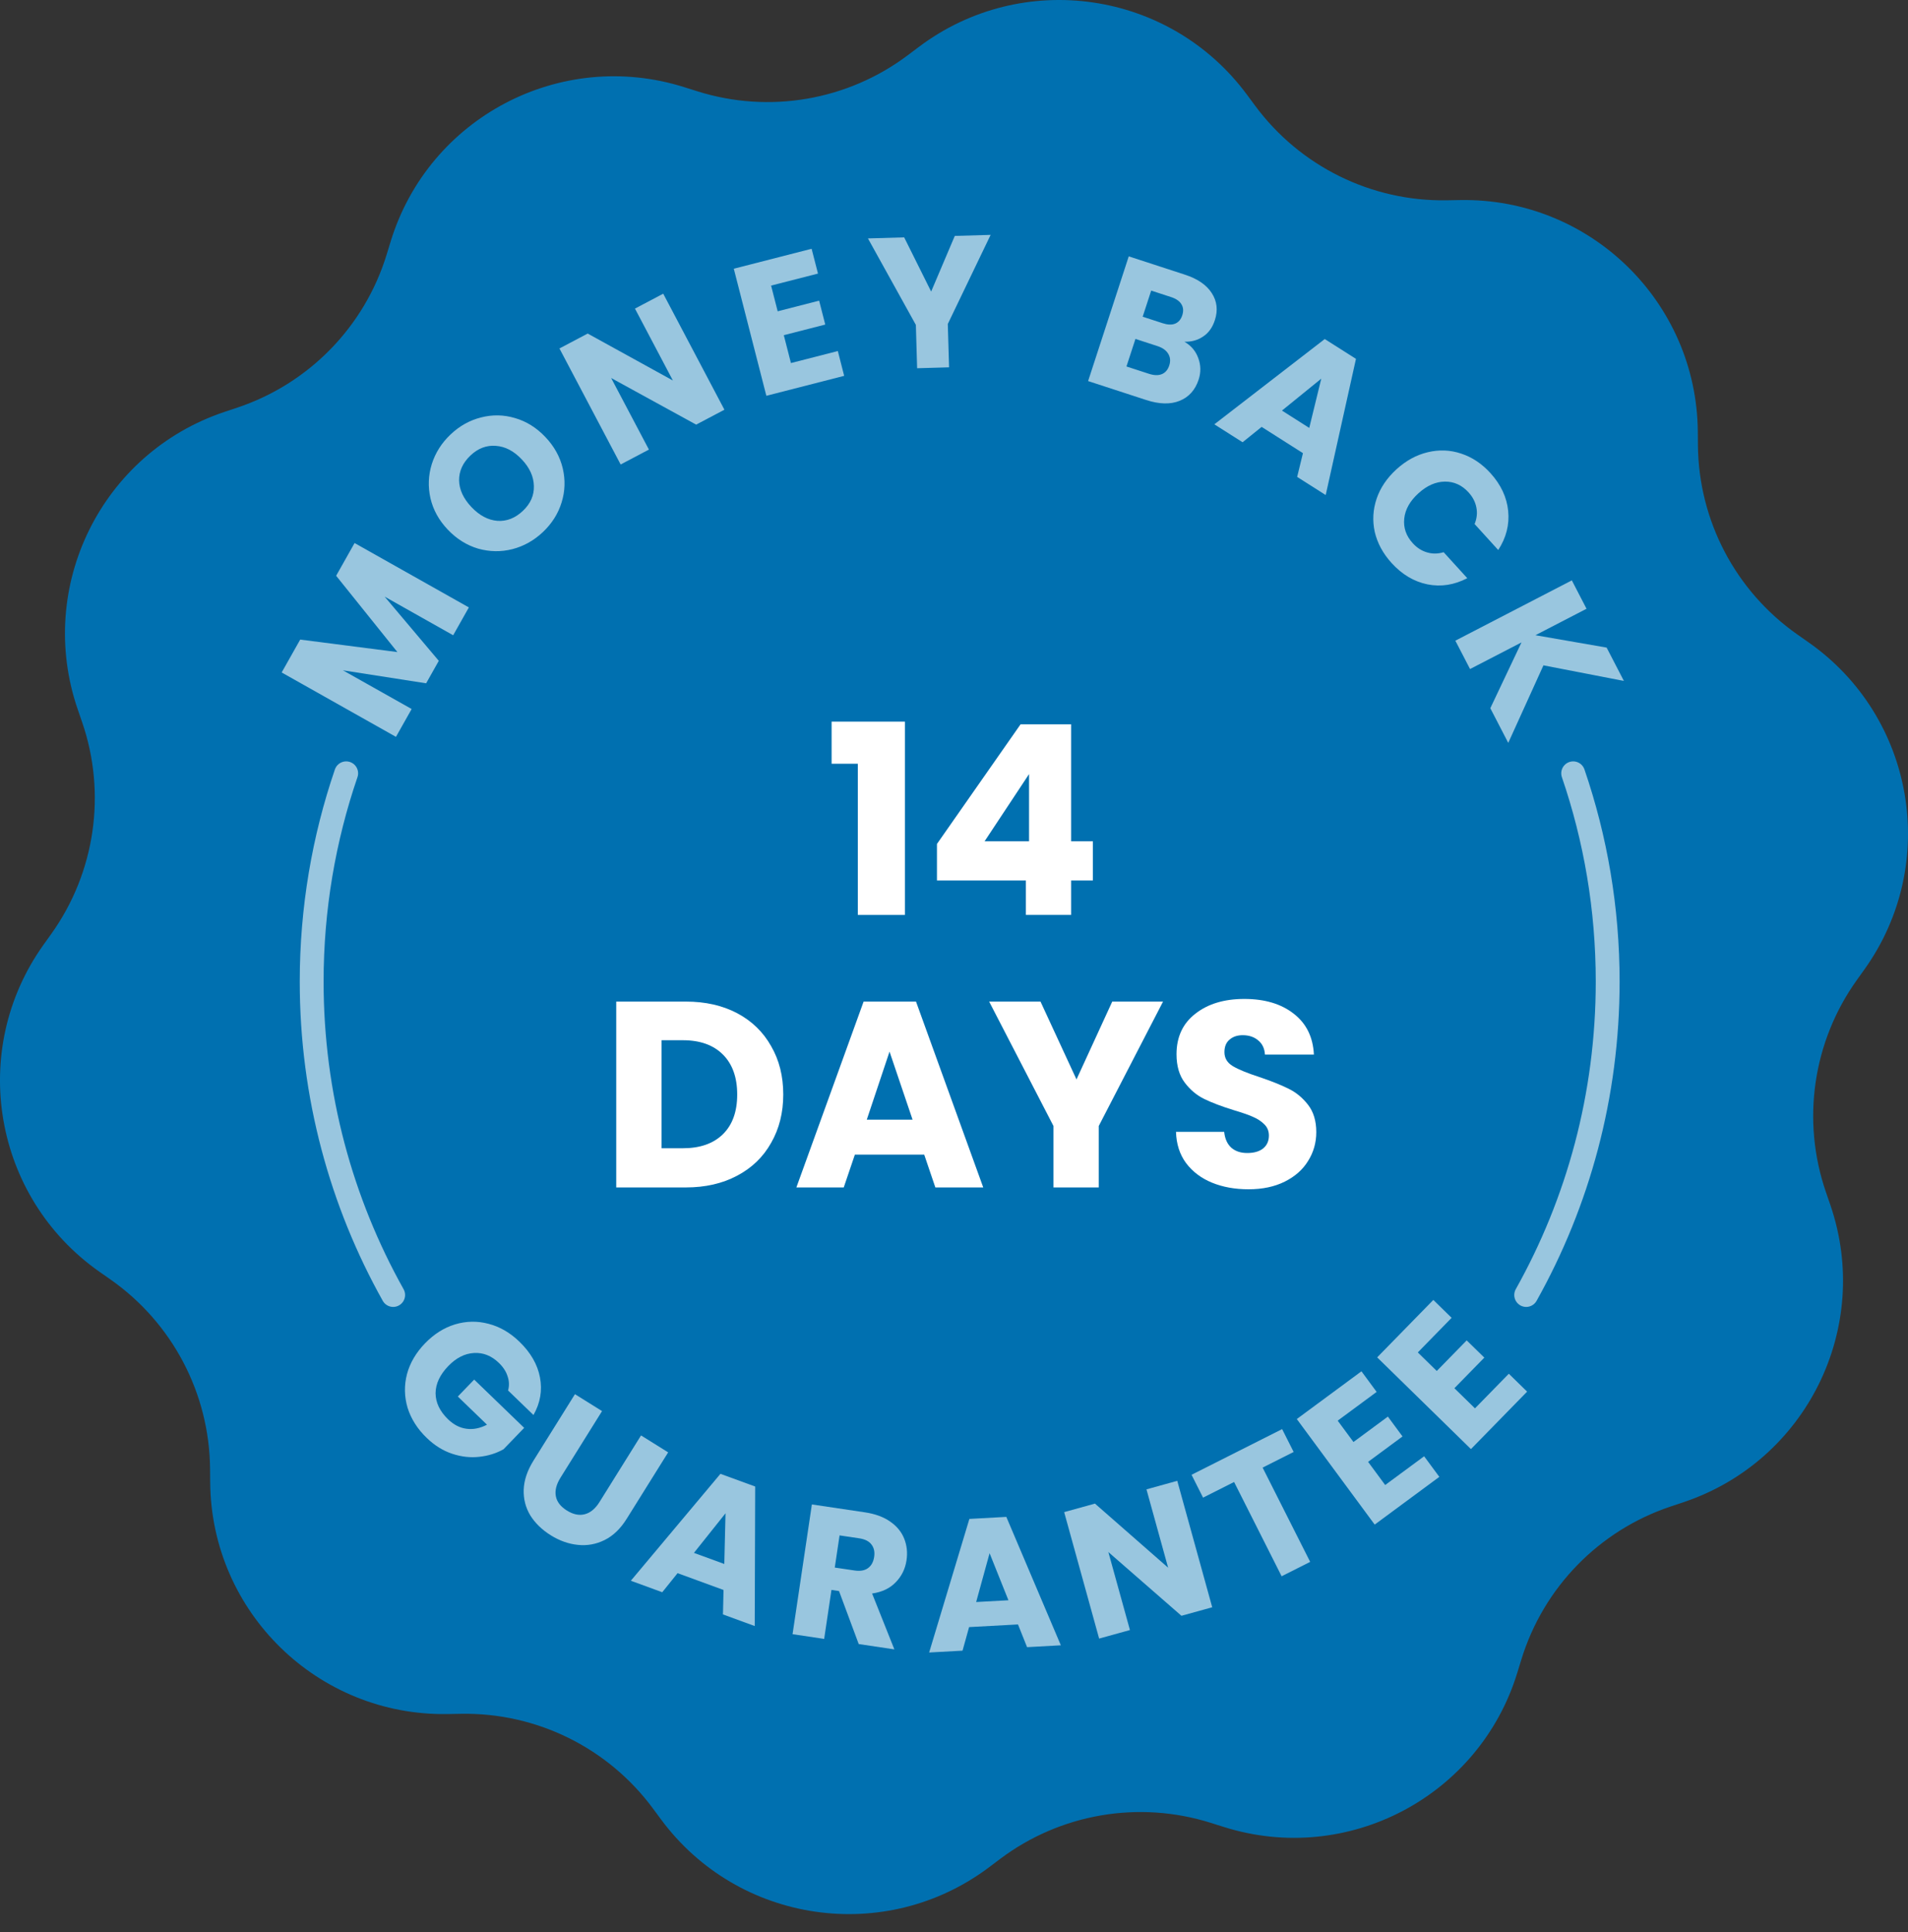 <svg width="80" height="81" viewBox="0 0 80 81" fill="none" xmlns="http://www.w3.org/2000/svg">
<rect x="0" y="0" width="80" height="81" fill="#333333" stroke="none"/>
<path d="M38.524 1.968C42.87 -1.302 49.05 -0.404 52.284 3.97L52.624 4.429C54.505 6.972 57.498 8.45 60.661 8.397L61.231 8.387C66.67 8.296 71.141 12.655 71.187 18.095L71.192 18.665C71.219 21.828 72.772 24.783 75.362 26.599L75.829 26.927C80.283 30.05 81.338 36.205 78.178 40.633L77.846 41.097C76.009 43.672 75.528 46.976 76.556 49.967L76.742 50.507C78.509 55.651 75.745 61.25 70.585 62.975L70.044 63.156C67.045 64.159 64.714 66.55 63.787 69.574L63.62 70.119C62.026 75.32 56.498 78.225 51.311 76.588L50.767 76.417C47.75 75.465 44.46 76.029 41.932 77.93L41.476 78.274C37.13 81.544 30.95 80.645 27.716 76.272L27.376 75.813C25.495 73.27 22.502 71.792 19.339 71.845L18.769 71.855C13.33 71.946 8.859 67.587 8.813 62.147L8.808 61.577C8.781 58.414 7.228 55.459 4.638 53.642L4.171 53.315C-0.283 50.192 -1.338 44.037 1.822 39.609L2.154 39.145C3.991 36.57 4.472 33.266 3.444 30.275L3.258 29.735C1.491 24.591 4.255 18.991 9.414 17.267L9.956 17.086C12.955 16.082 15.286 13.692 16.213 10.668L16.38 10.123C17.974 4.922 23.502 2.017 28.689 3.654L29.233 3.825C32.25 4.777 35.54 4.213 38.068 2.311L38.524 1.968Z" fill="#0070B0"/>
<path d="M34.868 32.017V30.252H37.942V38.354H35.967V32.017H34.868Z" fill="white"/>
<path d="M39.285 36.911V35.38L42.792 30.363H44.911V35.269H45.822V36.911H44.911V38.354H43.014V36.911H39.285ZM43.147 32.45L41.282 35.269H43.147V32.45Z" fill="white"/>
<path d="M28.757 41.988C29.578 41.988 30.296 42.151 30.91 42.476C31.524 42.802 31.997 43.26 32.33 43.852C32.671 44.437 32.841 45.114 32.841 45.883C32.841 46.645 32.671 47.322 32.33 47.914C31.997 48.506 31.52 48.965 30.899 49.291C30.285 49.616 29.571 49.779 28.757 49.779H25.838V41.988H28.757ZM28.635 48.136C29.352 48.136 29.911 47.94 30.311 47.548C30.71 47.156 30.91 46.601 30.91 45.883C30.91 45.166 30.71 44.607 30.311 44.208C29.911 43.808 29.352 43.608 28.635 43.608H27.736V48.136H28.635Z" fill="white"/>
<path d="M38.751 48.403H35.844L35.377 49.779H33.391L36.21 41.988H38.407L41.226 49.779H39.218L38.751 48.403ZM38.263 46.938L37.297 44.085L36.343 46.938H38.263Z" fill="white"/>
<path d="M48.765 41.988L46.069 47.204V49.779H44.171V47.204L41.474 41.988H43.627L45.136 45.251L46.635 41.988H48.765Z" fill="white"/>
<path d="M52.349 49.856C51.779 49.856 51.269 49.764 50.817 49.579C50.366 49.394 50.004 49.12 49.73 48.758C49.463 48.395 49.323 47.959 49.308 47.448H51.328C51.358 47.737 51.457 47.959 51.628 48.114C51.798 48.262 52.02 48.336 52.294 48.336C52.575 48.336 52.797 48.273 52.959 48.147C53.122 48.014 53.203 47.833 53.203 47.604C53.203 47.411 53.137 47.252 53.004 47.126C52.878 47.001 52.719 46.897 52.526 46.816C52.342 46.734 52.075 46.642 51.727 46.538C51.224 46.383 50.814 46.227 50.496 46.072C50.177 45.917 49.904 45.687 49.674 45.384C49.445 45.081 49.33 44.685 49.33 44.196C49.33 43.471 49.593 42.905 50.118 42.498C50.644 42.084 51.328 41.877 52.171 41.877C53.03 41.877 53.721 42.084 54.247 42.498C54.772 42.905 55.053 43.475 55.09 44.208H53.037C53.022 43.956 52.93 43.76 52.76 43.619C52.589 43.471 52.371 43.397 52.105 43.397C51.876 43.397 51.691 43.46 51.55 43.586C51.409 43.704 51.339 43.878 51.339 44.108C51.339 44.359 51.457 44.555 51.694 44.696C51.931 44.836 52.301 44.988 52.804 45.151C53.307 45.321 53.714 45.484 54.025 45.639C54.343 45.794 54.617 46.02 54.846 46.316C55.075 46.612 55.19 46.993 55.19 47.459C55.19 47.903 55.075 48.306 54.846 48.669C54.624 49.032 54.299 49.32 53.869 49.535C53.44 49.749 52.934 49.856 52.349 49.856Z" fill="white"/>
<g opacity="0.6">
<path d="M14.867 22.765L19.659 25.464L19.001 26.631L16.128 25.012L18.398 27.703L17.867 28.645L14.379 28.101L17.26 29.723L16.602 30.89L11.81 28.191L12.587 26.812L16.662 27.336L14.094 24.137L14.867 22.765Z" fill="white"/>
<path d="M22.766 22.302C22.391 22.657 21.963 22.897 21.484 23.021C21.008 23.142 20.529 23.134 20.049 23C19.569 22.858 19.144 22.591 18.773 22.201C18.403 21.811 18.162 21.374 18.049 20.89C17.94 20.404 17.958 19.926 18.104 19.457C18.253 18.984 18.515 18.57 18.891 18.214C19.266 17.858 19.691 17.62 20.168 17.5C20.647 17.376 21.124 17.385 21.596 17.527C22.073 17.665 22.496 17.93 22.866 18.32C23.237 18.71 23.48 19.149 23.596 19.636C23.709 20.119 23.693 20.596 23.547 21.064C23.402 21.534 23.141 21.946 22.766 22.302ZM21.925 21.415C22.244 21.113 22.397 20.766 22.385 20.374C22.377 19.979 22.208 19.607 21.877 19.258C21.543 18.905 21.181 18.717 20.79 18.691C20.399 18.659 20.044 18.794 19.726 19.095C19.404 19.401 19.245 19.749 19.249 20.141C19.258 20.529 19.43 20.901 19.768 21.258C20.102 21.61 20.465 21.803 20.856 21.835C21.247 21.86 21.603 21.72 21.925 21.415Z" fill="white"/>
<path d="M30.374 17.176L29.189 17.801L25.625 15.847L27.208 18.847L26.023 19.472L23.457 14.608L24.641 13.983L28.213 15.951L26.623 12.937L27.808 12.312L30.374 17.176Z" fill="white"/>
<path d="M32.331 11.972L32.607 13.05L34.345 12.604L34.602 13.606L32.864 14.051L33.163 15.22L35.129 14.716L35.395 15.756L32.132 16.592L30.767 11.265L34.03 10.429L34.297 11.469L32.331 11.972Z" fill="white"/>
<path d="M41.536 9.846L39.74 13.582L39.793 15.399L38.454 15.437L38.401 13.62L36.392 9.995L37.911 9.951L39.042 12.223L40.033 9.89L41.536 9.846Z" fill="white"/>
<path d="M49.662 14.326C49.944 14.489 50.138 14.72 50.244 15.018C50.352 15.311 50.356 15.61 50.258 15.912C50.115 16.349 49.848 16.647 49.456 16.805C49.071 16.959 48.605 16.947 48.058 16.769L45.623 15.975L47.327 10.747L49.681 11.514C50.212 11.687 50.587 11.944 50.806 12.284C51.029 12.626 51.073 13.006 50.937 13.423C50.837 13.731 50.672 13.96 50.441 14.11C50.216 14.262 49.956 14.334 49.662 14.326ZM47.911 13.277L48.746 13.549C48.954 13.617 49.128 13.624 49.266 13.57C49.411 13.513 49.513 13.395 49.571 13.217C49.629 13.038 49.617 12.883 49.533 12.751C49.455 12.621 49.311 12.522 49.102 12.454L48.268 12.182L47.911 13.277ZM48.17 15.669C48.384 15.738 48.563 15.745 48.708 15.687C48.859 15.627 48.965 15.505 49.025 15.321C49.085 15.137 49.07 14.973 48.98 14.828C48.894 14.685 48.745 14.579 48.532 14.509L47.608 14.208L47.231 15.363L48.17 15.669Z" fill="white"/>
<path d="M54.631 18.997L52.899 17.896L52.1 18.54L50.916 17.788L55.545 14.213L56.854 15.044L55.585 20.753L54.388 19.993L54.631 18.997ZM54.895 17.939L55.399 15.874L53.751 17.212L54.895 17.939Z" fill="white"/>
<path d="M58.554 19.672C58.956 19.307 59.393 19.069 59.864 18.958C60.339 18.844 60.804 18.862 61.259 19.013C61.721 19.164 62.132 19.437 62.49 19.831C62.929 20.314 63.178 20.843 63.236 21.419C63.293 21.995 63.154 22.541 62.819 23.058L61.828 21.968C61.925 21.732 61.949 21.499 61.901 21.267C61.856 21.04 61.748 20.831 61.575 20.642C61.298 20.337 60.967 20.186 60.582 20.19C60.197 20.194 59.827 20.357 59.472 20.681C59.116 21.004 58.918 21.357 58.878 21.739C58.838 22.122 58.956 22.466 59.234 22.771C59.406 22.961 59.603 23.088 59.826 23.154C60.052 23.224 60.287 23.222 60.53 23.149L61.521 24.238C60.975 24.523 60.419 24.61 59.851 24.497C59.287 24.382 58.785 24.083 58.346 23.6C57.988 23.206 57.753 22.773 57.642 22.302C57.539 21.831 57.565 21.367 57.719 20.908C57.874 20.45 58.153 20.038 58.554 19.672Z" fill="white"/>
<path d="M62.487 29.689L63.794 26.931L61.637 28.047L61.021 26.858L65.905 24.33L66.521 25.52L64.378 26.629L67.364 27.148L68.088 28.546L64.715 27.892L63.239 31.143L62.487 29.689Z" fill="white"/>
</g>
<path opacity="0.6" d="M16.485 54.288C14.309 50.402 13.068 45.921 13.068 41.15C13.068 38.093 13.578 35.156 14.515 32.418" stroke="white" stroke-linecap="round"/>
<path opacity="0.6" d="M63.991 54.288C66.168 50.402 67.408 45.921 67.408 41.15C67.408 38.093 66.899 35.156 65.961 32.418" stroke="white" stroke-linecap="round"/>
<g opacity="0.6">
<path d="M21.303 58.291C21.358 58.091 21.351 57.891 21.281 57.693C21.219 57.495 21.098 57.309 20.917 57.134C20.605 56.833 20.256 56.695 19.869 56.72C19.485 56.742 19.128 56.923 18.797 57.265C18.445 57.629 18.267 58.009 18.263 58.404C18.266 58.8 18.441 59.164 18.786 59.498C19.023 59.727 19.28 59.859 19.558 59.895C19.839 59.934 20.126 59.877 20.419 59.725L19.196 58.544L19.882 57.834L21.978 59.858L21.113 60.754C20.809 60.926 20.471 61.031 20.099 61.071C19.73 61.114 19.352 61.073 18.966 60.946C18.58 60.82 18.221 60.597 17.891 60.278C17.5 59.901 17.233 59.478 17.088 59.012C16.951 58.545 16.942 58.076 17.064 57.605C17.189 57.138 17.44 56.709 17.817 56.318C18.195 55.927 18.615 55.661 19.078 55.52C19.548 55.379 20.017 55.371 20.485 55.496C20.956 55.617 21.387 55.867 21.777 56.244C22.25 56.701 22.538 57.2 22.64 57.742C22.745 58.287 22.654 58.813 22.368 59.32L21.303 58.291Z" fill="white"/>
<path d="M25.243 59.155L23.501 61.946C23.327 62.225 23.261 62.483 23.305 62.719C23.348 62.956 23.503 63.157 23.768 63.323C24.034 63.489 24.285 63.541 24.521 63.478C24.757 63.416 24.962 63.246 25.136 62.967L26.878 60.175L28.015 60.885L26.277 63.669C26.017 64.086 25.708 64.383 25.351 64.56C24.994 64.737 24.619 64.805 24.227 64.763C23.839 64.724 23.461 64.59 23.093 64.361C22.726 64.131 22.44 63.854 22.236 63.53C22.039 63.204 21.946 62.844 21.958 62.451C21.972 62.054 22.109 61.647 22.369 61.23L24.107 58.446L25.243 59.155Z" fill="white"/>
<path d="M30.337 66.654L28.41 65.949L27.767 66.749L26.45 66.267L30.207 61.785L31.664 62.317L31.645 68.166L30.313 67.679L30.337 66.654ZM30.369 65.564L30.42 63.439L29.096 65.099L30.369 65.564Z" fill="white"/>
<path d="M36.005 68.921L35.179 66.699L34.862 66.651L34.556 68.705L33.231 68.507L34.041 63.068L36.265 63.399C36.694 63.463 37.047 63.592 37.324 63.787C37.606 63.982 37.803 64.223 37.914 64.508C38.025 64.789 38.057 65.089 38.009 65.41C37.955 65.771 37.804 66.079 37.555 66.332C37.311 66.586 36.981 66.743 36.566 66.802L37.5 69.144L36.005 68.921ZM35.001 65.714L35.823 65.836C36.065 65.873 36.255 65.84 36.392 65.739C36.533 65.639 36.62 65.48 36.653 65.263C36.683 65.056 36.646 64.885 36.539 64.747C36.438 64.611 36.266 64.524 36.024 64.488L35.202 64.366L35.001 65.714Z" fill="white"/>
<path d="M42.683 68.099L40.633 68.21L40.358 69.198L38.958 69.275L40.645 63.675L42.194 63.59L44.48 68.973L43.064 69.051L42.683 68.099ZM42.282 67.085L41.492 65.112L40.929 67.159L42.282 67.085Z" fill="white"/>
<path d="M50.827 67.379L49.536 67.736L46.472 65.064L47.377 68.334L46.085 68.691L44.619 63.39L45.91 63.033L48.978 65.72L48.07 62.436L49.361 62.078L50.827 67.379Z" fill="white"/>
<path d="M53.758 59.91L54.241 60.868L52.94 61.524L54.934 65.476L53.737 66.079L51.744 62.127L50.443 62.783L49.96 61.825L53.758 59.91Z" fill="white"/>
<path d="M56.088 59.556L56.749 60.451L58.192 59.386L58.806 60.218L57.363 61.283L58.079 62.254L59.712 61.049L60.349 61.912L57.639 63.913L54.373 59.488L57.084 57.487L57.721 58.351L56.088 59.556Z" fill="white"/>
<path d="M59.447 56.696L60.242 57.473L61.496 56.191L62.236 56.913L60.981 58.196L61.844 59.04L63.263 57.589L64.03 58.339L61.675 60.748L57.743 56.903L60.097 54.495L60.865 55.245L59.447 56.696Z" fill="white"/>
</g>
</svg>
